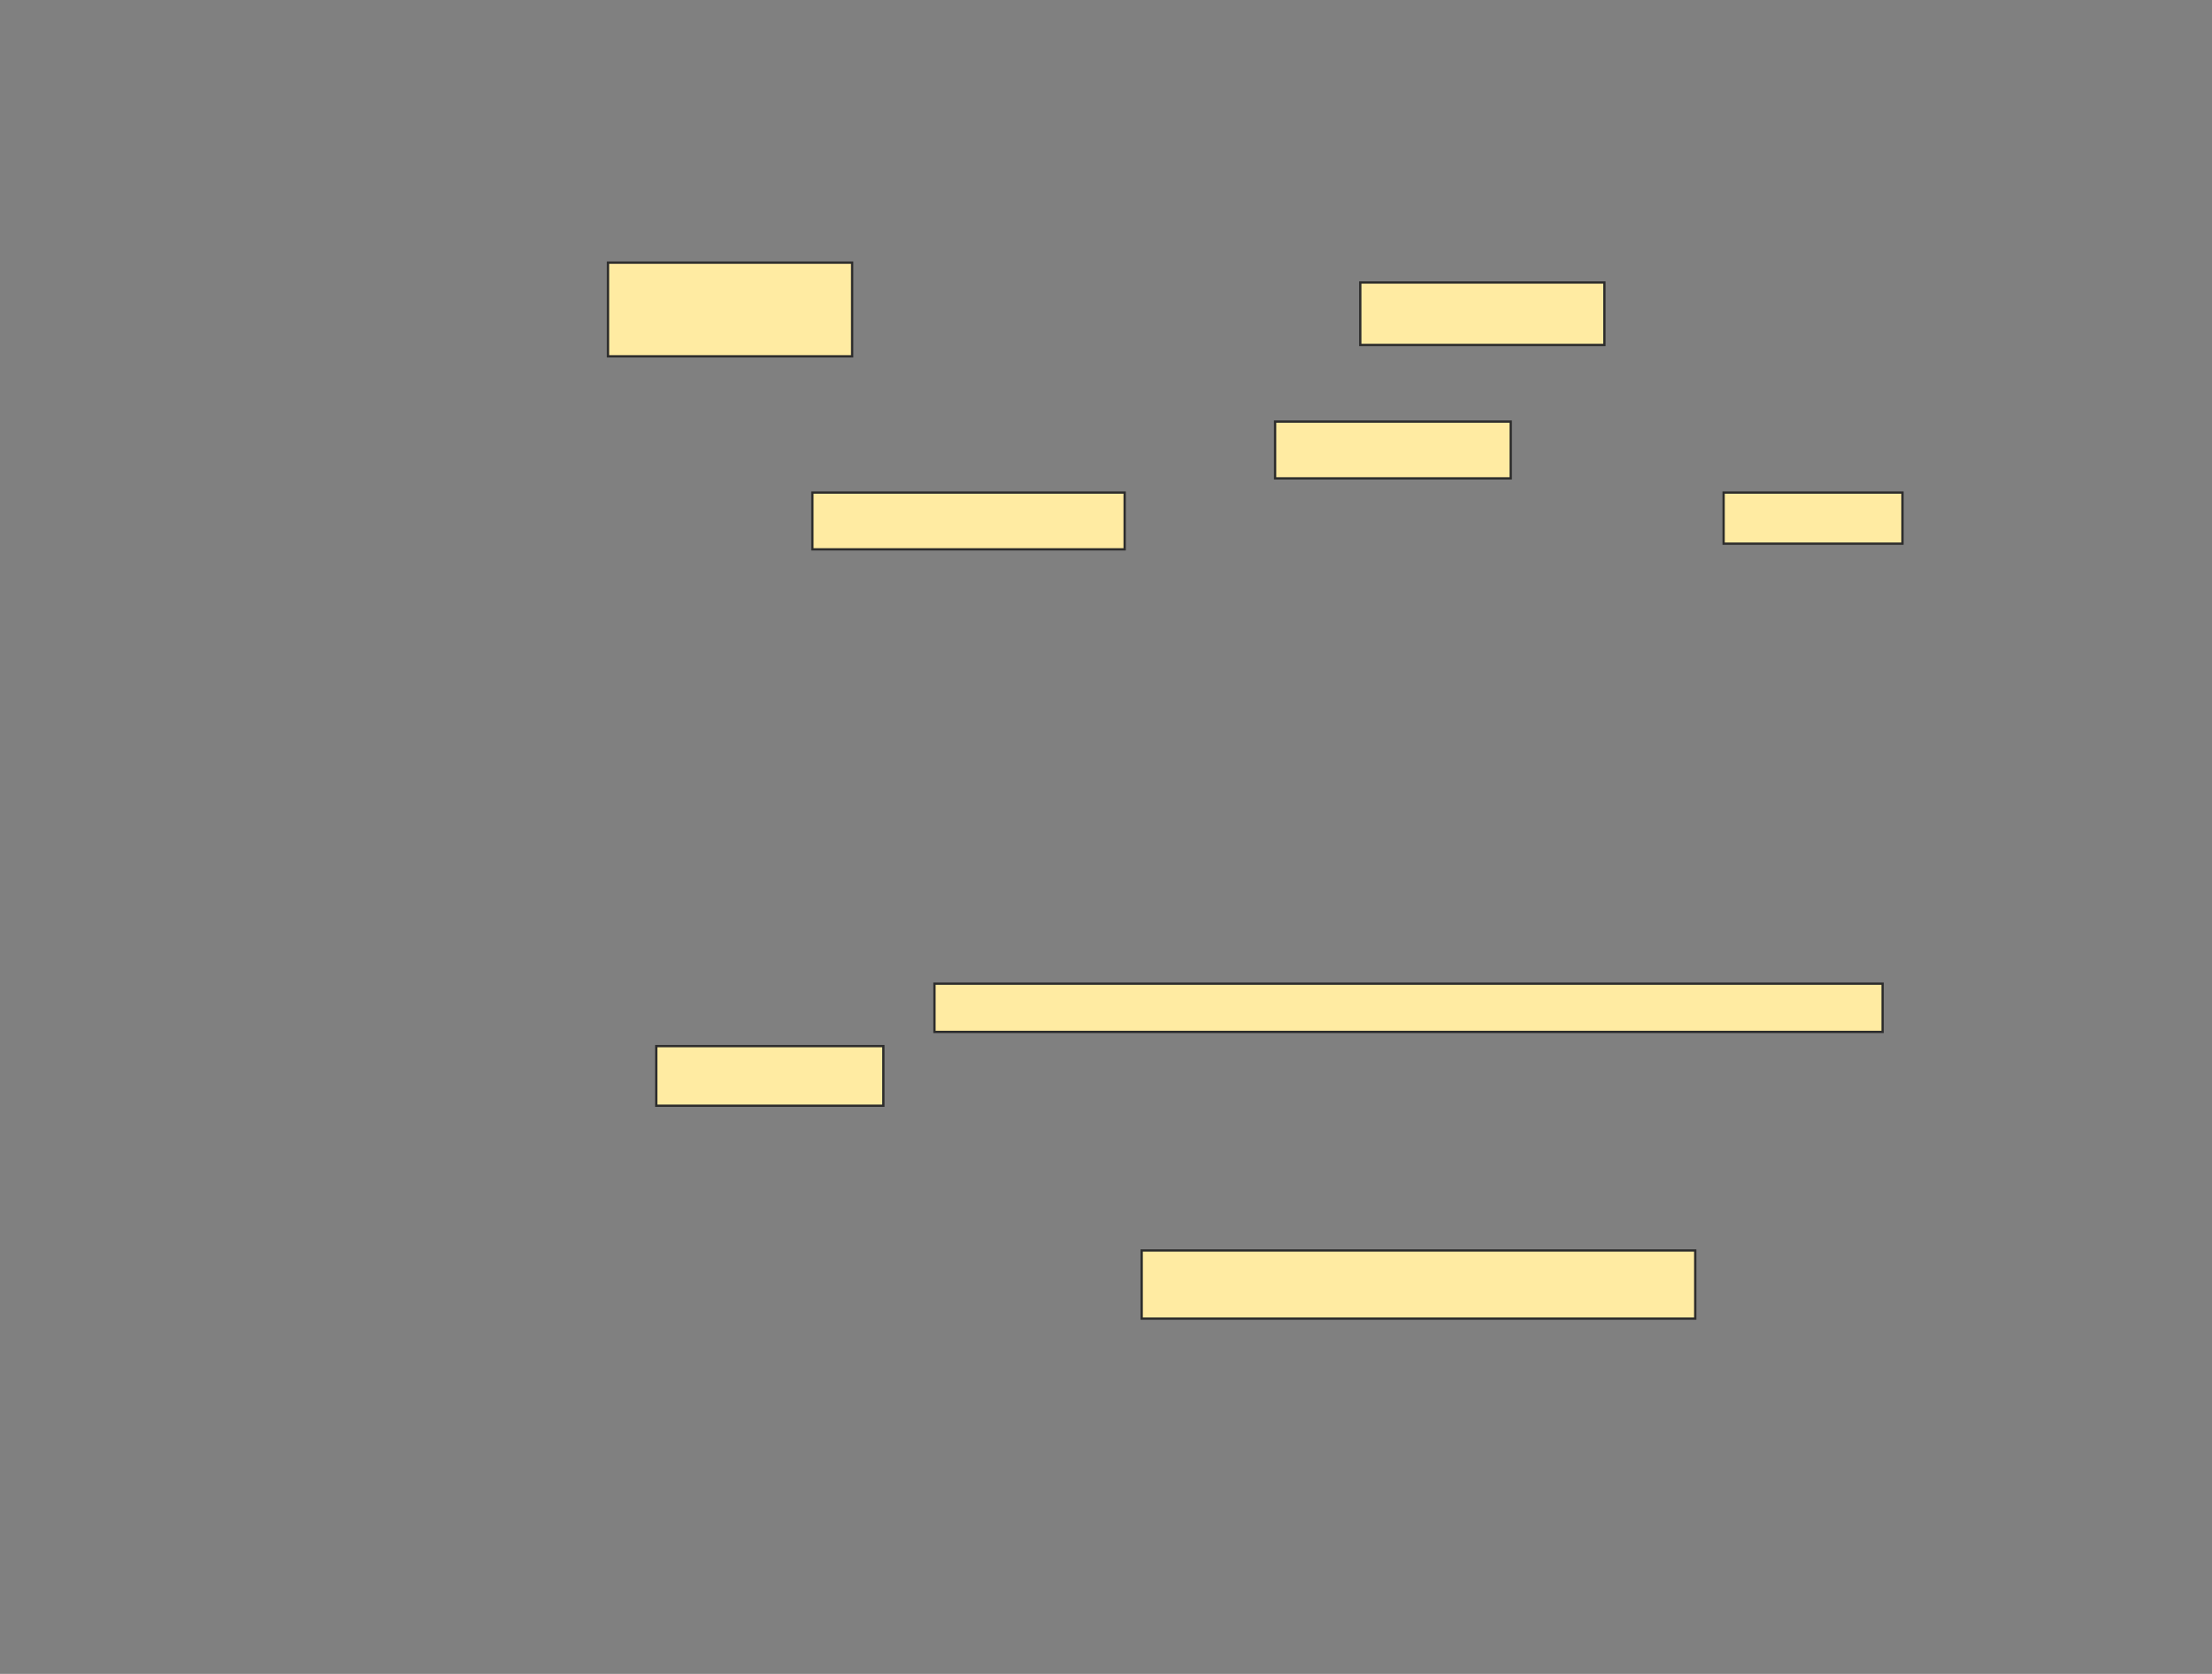 <svg xmlns="http://www.w3.org/2000/svg" width="962" height="728">
 <rect width="100%" height="100%" fill="#808080" stroke="none"/>
 <!-- Created with Image Occlusion Enhanced -->
 <g>
  <title>Labels</title>
 </g>
 <g>
  <title>Masks</title>
  <g id="22735a2929b84cafa41d255430758819-ao-1">
   <rect stroke="#2D2D2D" height="40.741" width="106.173" y="114.222" x="264.42" fill="#FFEBA2"/>
   <rect height="27.16" width="106.173" y="122.864" x="591.58" stroke="#2D2D2D" fill="#FFEBA2"/>
   <rect height="24.691" width="102.469" y="183.358" x="554.543" stroke-linecap="null" stroke-linejoin="null" stroke-dasharray="null" stroke="#2D2D2D" fill="#FFEBA2"/>
   <rect height="24.691" width="135.802" y="214.222" x="353.309" stroke-linecap="null" stroke-linejoin="null" stroke-dasharray="null" stroke="#2D2D2D" fill="#FFEBA2"/>
   <rect height="22.222" width="77.778" y="214.222" x="749.605" stroke-linecap="null" stroke-linejoin="null" stroke-dasharray="null" stroke="#2D2D2D" fill="#FFEBA2"/>
  </g>
  
  <g id="22735a2929b84cafa41d255430758819-ao-3">
   <rect height="20.988" width="412.346" y="427.802" x="406.395" stroke-linecap="null" stroke-linejoin="null" stroke-dasharray="null" stroke="#2D2D2D" fill="#FFEBA2"/>
   <rect height="25.926" width="98.765" y="454.963" x="285.407" stroke-linecap="null" stroke-linejoin="null" stroke-dasharray="null" stroke="#2D2D2D" fill="#FFEBA2"/>
   <rect height="29.63" width="240.741" y="543.852" x="496.519" stroke-linecap="null" stroke-linejoin="null" stroke-dasharray="null" stroke="#2D2D2D" fill="#FFEBA2"/>
  </g>
 </g>
</svg>